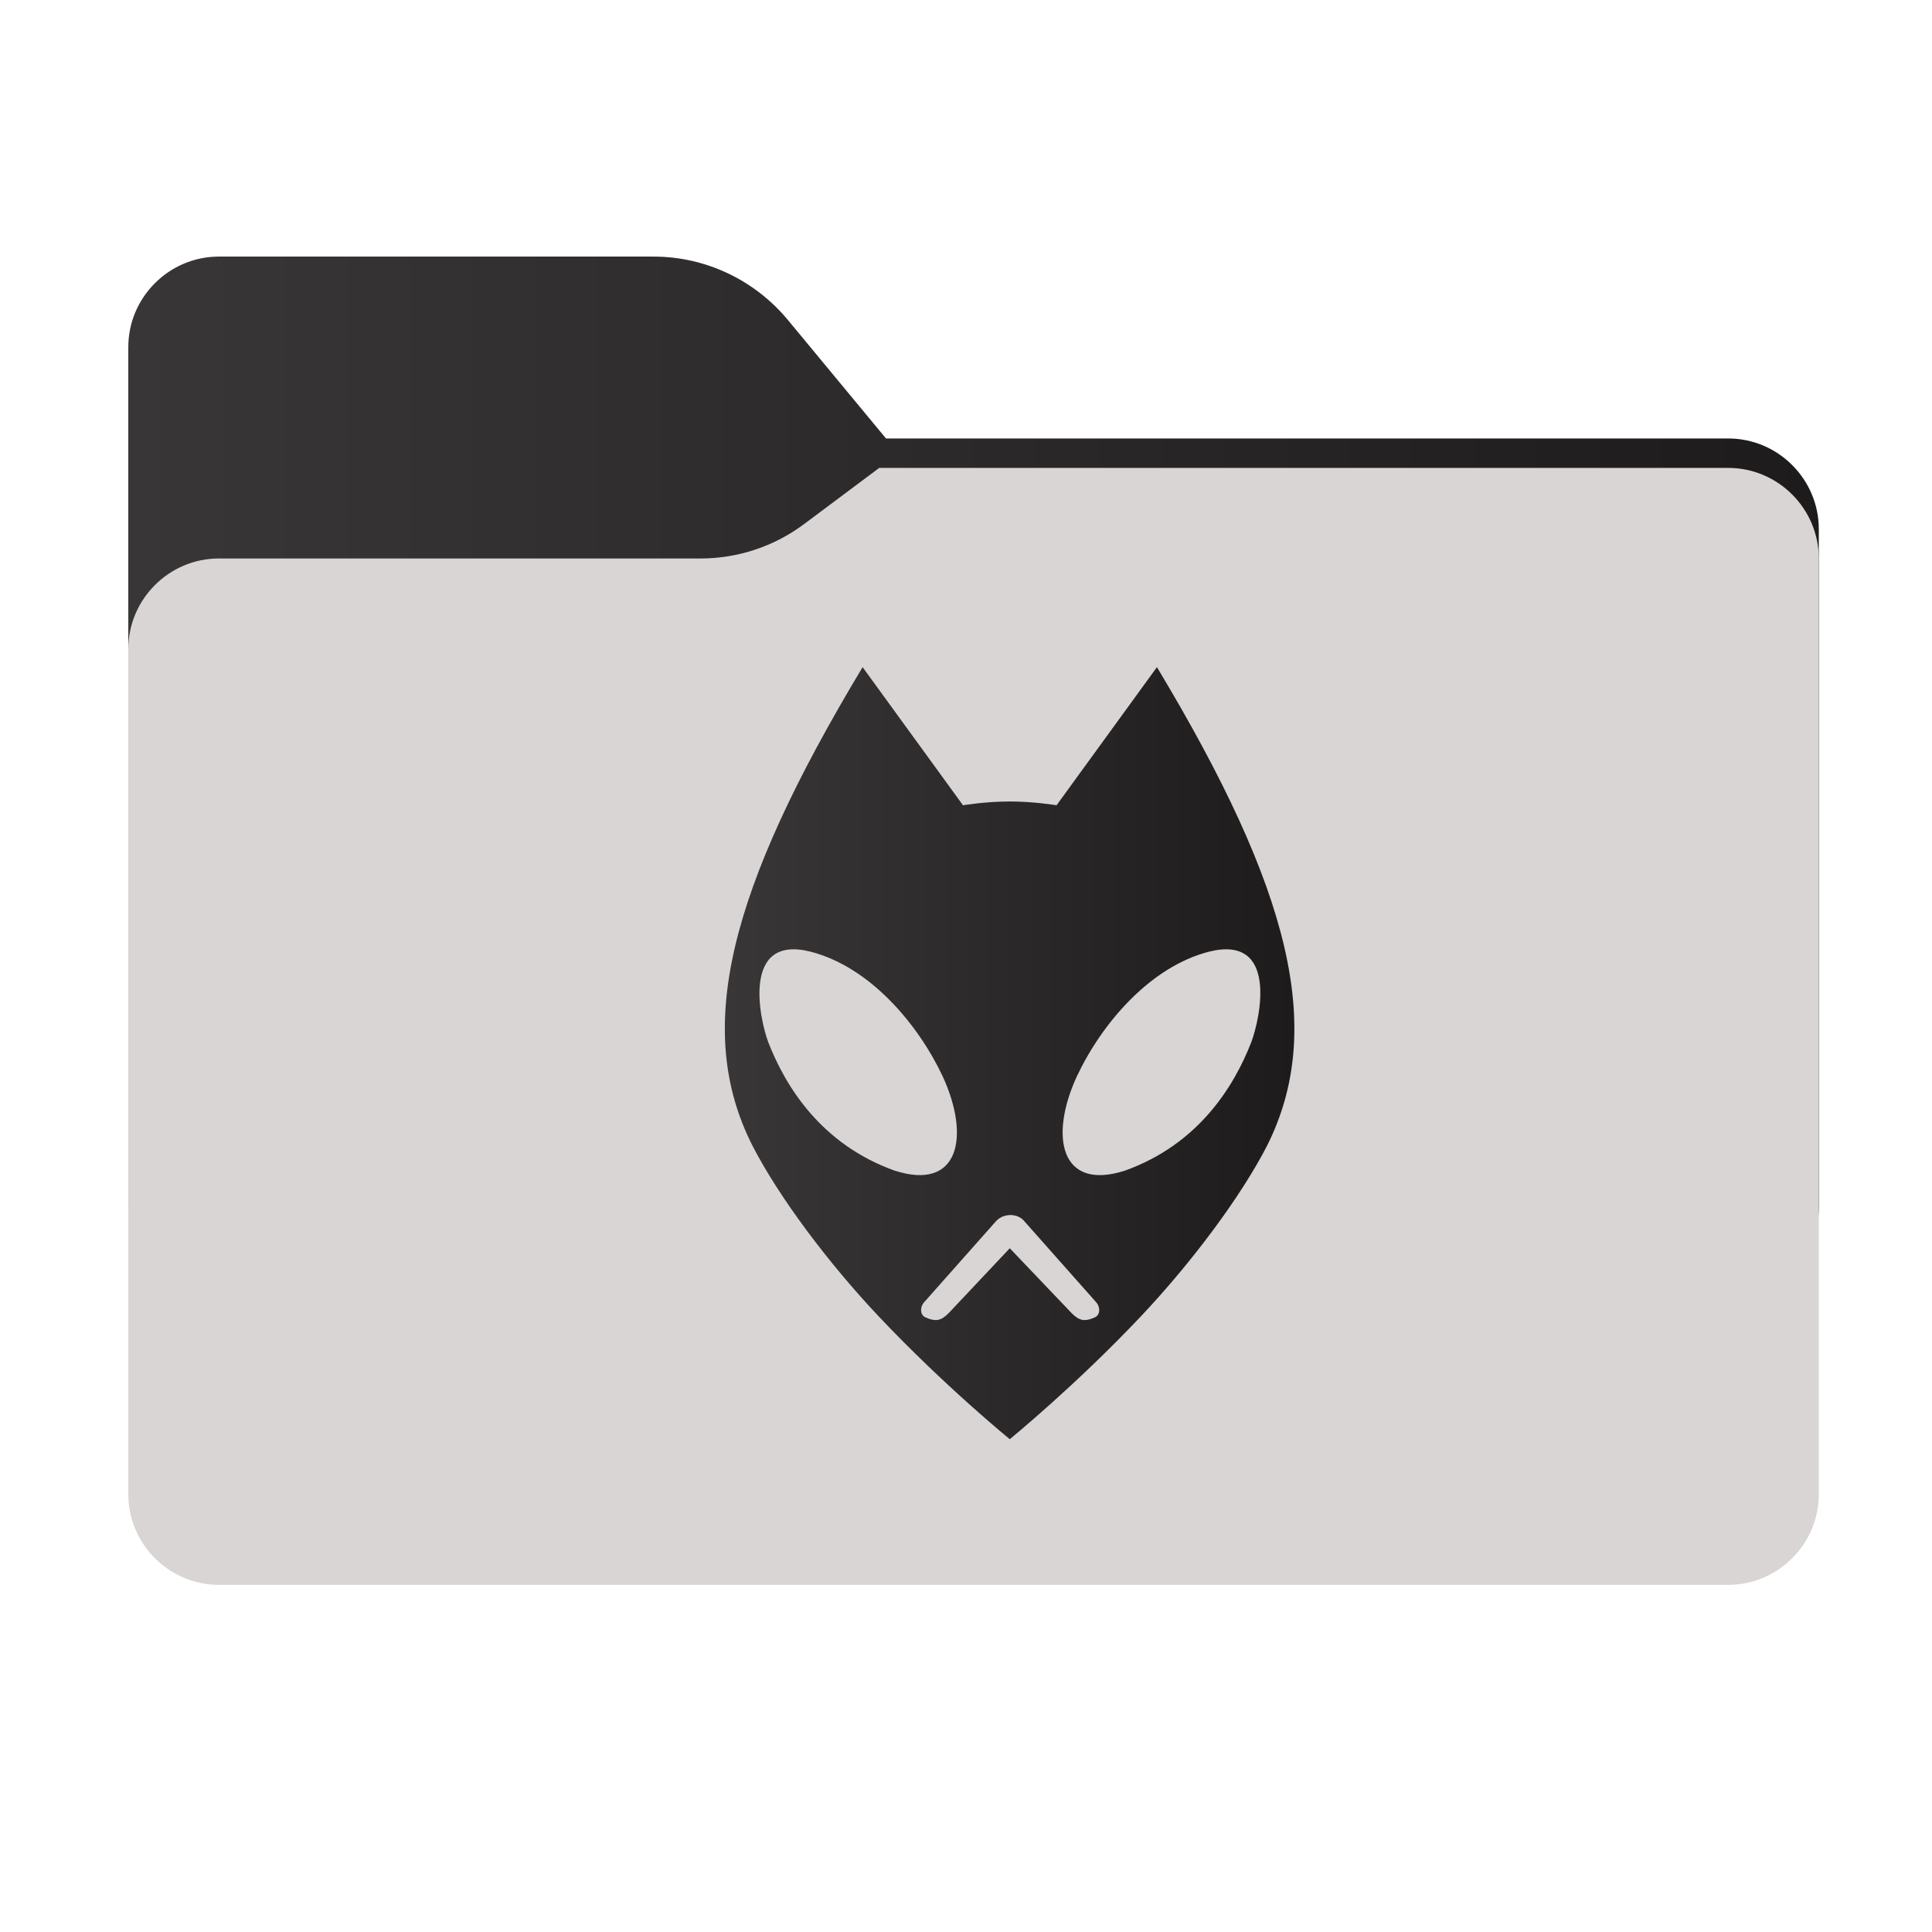 <?xml version="1.0" encoding="utf-8"?>
<!-- Generator: Adobe Illustrator 28.1.0, SVG Export Plug-In . SVG Version: 6.00 Build 0)  -->
<svg version="1.1" id="图层_1" xmlns="http://www.w3.org/2000/svg" xmlns:xlink="http://www.w3.org/1999/xlink" x="0px" y="0px"
	 width="256px" height="256px" viewBox="0 0 256 256" style="enable-background:new 0 0 256 256;" xml:space="preserve">
<style type="text/css">
	.st0{fill-rule:evenodd;clip-rule:evenodd;fill:url(#SVGID_1_);}
	
		.st1{fill-rule:evenodd;clip-rule:evenodd;fill:url(#SVGID_00000096751763384025199960000009653446349637813906_);filter:url(#Adobe_OpacityMaskFilter);}
	.st2{mask:url(#mask0_995_26272_00000151515973719208547340000008848016105446216336_);}
	.st3{fill-rule:evenodd;clip-rule:evenodd;fill-opacity:0.3;}
	.st4{fill-rule:evenodd;clip-rule:evenodd;fill:#DAD5D5;}
	.st5{display:none;fill:#1B1817;}
	.st6{fill:url(#SVGID_00000082336518940062363430000000479714687604661894_);}
	.st7{fill:#DAD5D5;}
</style>
<linearGradient id="SVGID_1_" gradientUnits="userSpaceOnUse" x1="17" y1="103" x2="241" y2="103">
	<stop  offset="0" style="stop-color:#383636"/>
	<stop  offset="1" style="stop-color:#1D1B1B"/>
</linearGradient>
<path class="st0" d="M104.4,42.4C100,37.1,93.5,34,86.6,34H29c-6.6,0-12,5.4-12,12v12.1v10.1V160c0,6.6,5.4,12,12,12h200
	c6.6,0,12-5.4,12-12V70.1c0-6.6-5.4-12-12-12H117.4L104.4,42.4z"/>
<defs>
	<filter id="Adobe_OpacityMaskFilter" filterUnits="userSpaceOnUse" x="17" y="62" width="224" height="110">
		<feColorMatrix  type="matrix" values="1 0 0 0 0  0 1 0 0 0  0 0 1 0 0  0 0 0 1 0"/>
	</filter>
</defs>
<mask maskUnits="userSpaceOnUse" x="17" y="62" width="224" height="110" id="mask0_995_26272_00000151515973719208547340000008848016105446216336_">
	
		<linearGradient id="SVGID_00000008141148987243769980000010536369063173058703_" gradientUnits="userSpaceOnUse" x1="32.591" y1="260.441" x2="213.359" y2="441.583" gradientTransform="matrix(1 0 0 1 0 -242)">
		<stop  offset="0" style="stop-color:#05815D"/>
		<stop  offset="1" style="stop-color:#0C575F"/>
	</linearGradient>
	
		<path style="fill-rule:evenodd;clip-rule:evenodd;fill:url(#SVGID_00000008141148987243769980000010536369063173058703_);filter:url(#Adobe_OpacityMaskFilter);" d="
		M104.4,42.4C100,37.1,93.5,34,86.6,34H29c-6.6,0-12,5.4-12,12v12.1v10.1V160c0,6.6,5.4,12,12,12h200c6.6,0,12-5.4,12-12V70.1
		c0-6.6-5.4-12-12-12H117.4L104.4,42.4z"/>
</mask>
<g class="st2">
	<g>
		<path class="st3" d="M92.8,74c5,0,9.8-1.6,13.8-4.6l9.9-7.4H229c6.6,0,12,5.4,12,12v34v52c0,6.6-5.4,12-12,12H29
			c-6.6,0-12-5.4-12-12v-52V86c0-6.6,5.4-12,12-12h58H92.8z"/>
	</g>
</g>
<g>
	<g>
		<path class="st4" d="M92.8,74c5,0,9.8-1.6,13.8-4.6l9.9-7.4H229c6.6,0,12,5.4,12,12v34v90c0,6.6-5.4,12-12,12H29
			c-6.6,0-12-5.4-12-12v-90V86c0-6.6,5.4-12,12-12h58H92.8z"/>
	</g>
</g>
<path class="st5" d="M98.9,81.7H205c12.6,0,22.7,10.2,22.7,22.7v106.1c0,12.6-10.2,22.7-22.7,22.7H98.9c-12.6,0-22.7-10.2-22.7-22.7
	v-106C76.2,91.9,86.4,81.7,98.9,81.7z"/>
<linearGradient id="SVGID_00000069358954411323856430000002947877155209016765_" gradientUnits="userSpaceOnUse" x1="96.045" y1="139.55" x2="171.511" y2="139.55">
	<stop  offset="0" style="stop-color:#383636"/>
	<stop  offset="1" style="stop-color:#1D1B1B"/>
</linearGradient>
<path style="fill:url(#SVGID_00000069358954411323856430000002947877155209016765_);" d="M133.8,190.7c0,0-8.6-7-17.3-16.2
	c-6.8-7.2-13.3-15.9-16.8-22.7c-7.8-15.4-3.2-33.8,14.6-63.4l13.3,18.3c0,0,3-0.5,6.2-0.5s6.2,0.5,6.2,0.5l13.3-18.3
	c17.8,29.6,22.3,48,14.6,63.4c-3.5,6.8-10,15.5-16.8,22.7C142.5,183.6,133.8,190.7,133.8,190.7z"/>
<path class="st7" d="M107.4,126.1c7.8,2,14.2,9.5,17.5,16.5c3.7,8,2.2,15.3-6.4,12.5c-9.7-3.5-14.4-11.1-16.7-17
	C100.6,134.9,98.3,123.8,107.4,126.1z"/>
<path class="st7" d="M160.2,126.1c-7.8,2-14.2,9.5-17.5,16.5c-3.7,8-2.2,15.3,6.4,12.5c9.7-3.5,14.4-11.1,16.7-17
	C167,134.9,169.4,123.8,160.2,126.1z"/>
<path class="st7" d="M133.8,165.4l-8.1,8.6c-1,1-1.7,1.2-3.2,0.5c-0.7-0.5-0.5-1.5,0-2l9.4-10.6c1-1.2,3-1.2,3.9,0l9.4,10.6
	c0.5,0.5,0.7,1.5,0,2c-1.5,0.7-2.2,0.5-3.2-0.5L133.8,165.4z"/>
</svg>
